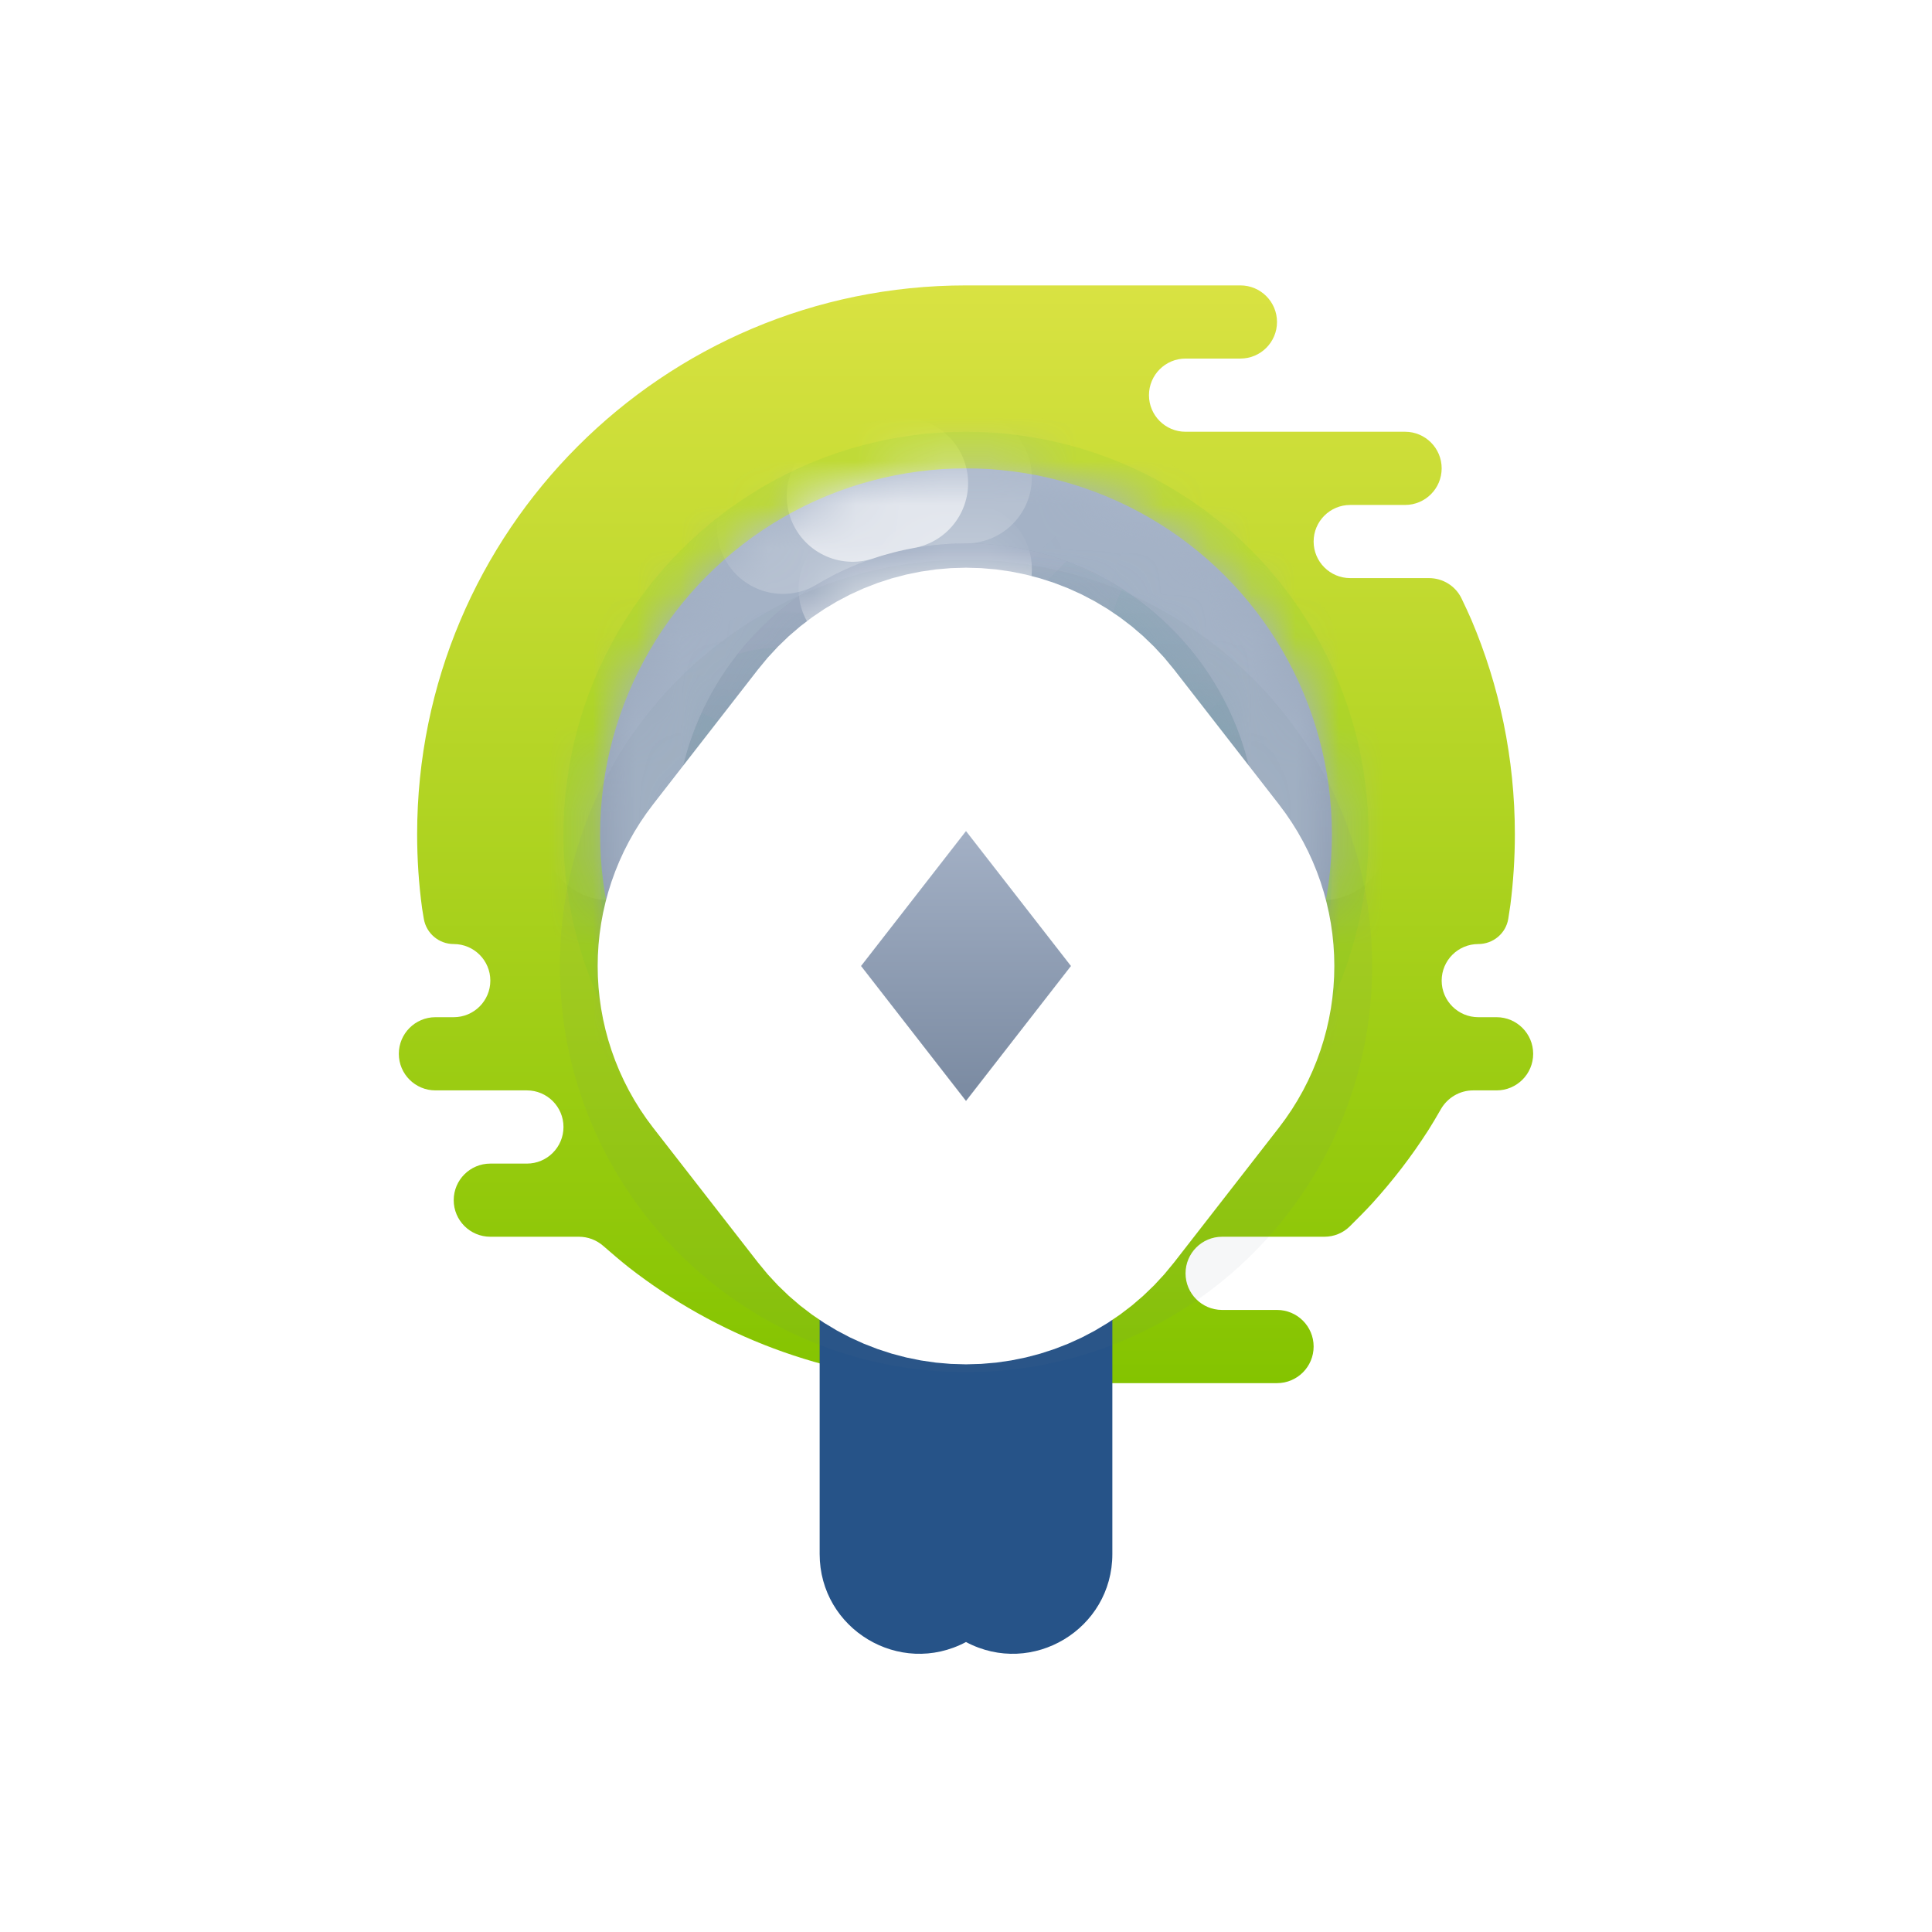 <svg width="44" height="44" viewBox="0 0 44 44" fill="none" xmlns="http://www.w3.org/2000/svg">
<path fill-rule="evenodd" clip-rule="evenodd" d="M29.083 29.833C29.544 29.833 29.917 30.206 29.917 30.666C29.917 31.127 29.544 31.5 29.083 31.5H21.583C21.534 31.5 21.486 31.495 21.44 31.487C18.763 31.369 16.305 30.409 14.323 28.866C14.162 28.74 13.919 28.532 13.739 28.375C13.586 28.241 13.389 28.166 13.185 28.166H11.167C10.706 28.166 10.333 27.793 10.333 27.333C10.333 26.873 10.706 26.5 11.167 26.5H12C12.46 26.5 12.833 26.127 12.833 25.666C12.833 25.206 12.46 24.833 12 24.833H9.917C9.456 24.833 9.083 24.46 9.083 24C9.083 23.54 9.456 23.166 9.917 23.166H10.333C10.794 23.166 11.167 22.793 11.167 22.333C11.167 21.873 10.794 21.5 10.333 21.5C9.996 21.5 9.708 21.257 9.652 20.925C9.632 20.804 9.616 20.707 9.613 20.687C9.538 20.135 9.5 19.572 9.5 19C9.5 12.096 15.096 6.5 22 6.5C24.083 6.5 26.167 6.5 28.25 6.5C28.71 6.5 29.083 6.873 29.083 7.333C29.083 7.793 28.71 8.166 28.25 8.166H27C26.54 8.166 26.167 8.54 26.167 9C26.167 9.46 26.54 9.833 27 9.833H32C32.46 9.833 32.833 10.206 32.833 10.666C32.833 11.126 32.461 11.499 32.001 11.5H30.75C30.29 11.5 29.917 11.873 29.917 12.333C29.917 12.793 30.29 13.166 30.75 13.166H32.544C32.859 13.166 33.148 13.344 33.285 13.628C33.367 13.799 33.453 13.983 33.51 14.116C34.147 15.616 34.5 17.267 34.5 19C34.5 19.544 34.465 20.081 34.398 20.607C34.386 20.695 34.369 20.809 34.35 20.925C34.295 21.259 34.005 21.5 33.667 21.5C33.206 21.5 32.833 21.873 32.833 22.333C32.833 22.793 33.206 23.166 33.667 23.166H34.083C34.544 23.166 34.917 23.54 34.917 24C34.917 24.46 34.544 24.833 34.083 24.833H33.548C33.246 24.833 32.968 24.997 32.816 25.259C32.718 25.43 32.609 25.615 32.528 25.741C32.338 26.037 32.136 26.325 31.922 26.604C31.707 26.883 31.481 27.153 31.244 27.414C31.114 27.556 30.904 27.768 30.739 27.931C30.585 28.083 30.378 28.166 30.161 28.166H27.833C27.373 28.166 27 28.54 27 29C27 29.457 27.368 29.828 27.824 29.833L29.083 29.833Z" fill="url(#paint0_linear_503_14051)"/>
<g opacity="0.1">
<ellipse cx="22" cy="19" rx="9.167" ry="9.167" fill="#50C22B" style="mix-blend-mode:multiply"/>
</g>
<g filter="url(#filter0_d_503_14051)">
<path fill-rule="evenodd" clip-rule="evenodd" d="M18.667 19H25.333V29.392C25.333 31.103 23.511 32.199 22 31.396C20.489 32.199 18.667 31.103 18.667 29.392V19Z" fill="#265388"/>
</g>
<circle style="mix-blend-mode:multiply" opacity="0.2" cx="22" cy="19.833" r="8.333" fill="#62CF3F"/>
<circle cx="22" cy="19" r="8.333" fill="url(#paint1_linear_503_14051)"/>
<mask id="mask0_503_14051" style="mask-type:luminance" maskUnits="userSpaceOnUse" x="13" y="10" width="18" height="18">
<circle cx="22" cy="19" r="8.333" fill="white"/>
</mask>
<g mask="url(#mask0_503_14051)">
<path d="M13.875 19C13.875 23.487 17.513 27.125 22 27.125C26.487 27.125 30.125 23.487 30.125 19" stroke="#64788F" stroke-width="3"/>
<g style="mix-blend-mode:multiply" opacity="0.12">
<path d="M27.417 20.564L32.314 15.667" stroke="#78A2A9" stroke-width="6" stroke-linecap="round"/>
</g>
<g style="mix-blend-mode:multiply" opacity="0.12">
<path d="M25.333 15.98L30.23 11.083" stroke="#78A2A9" stroke-width="6" stroke-linecap="round"/>
</g>
<g style="mix-blend-mode:multiply" opacity="0.12">
<path d="M9.917 23.897L14.814 19" stroke="#78A2A9" stroke-width="6" stroke-linecap="round"/>
</g>
<g style="mix-blend-mode:multiply" opacity="0.12">
<path d="M28.25 14.73L33.147 9.833" stroke="#78A2A9" stroke-width="6" stroke-linecap="round"/>
</g>
<g style="mix-blend-mode:multiply" opacity="0.12">
<path d="M12.833 22.647L17.73 17.75" stroke="#78A2A9" stroke-width="6" stroke-linecap="round"/>
</g>
<g style="mix-blend-mode:multiply" opacity="0.12">
<path d="M19.917 27.647L24.814 22.75" stroke="#78A2A9" stroke-width="6" stroke-linecap="round"/>
</g>
<g style="mix-blend-mode:multiply" opacity="0.12">
<path d="M26.583 24.73L31.48 19.834" stroke="#78A2A9" stroke-width="6" stroke-linecap="round"/>
</g>
<path d="M27.745 24.745C29.216 23.275 30.125 21.244 30.125 19C30.125 14.513 26.487 10.875 22 10.875C17.513 10.875 13.875 14.513 13.875 19C13.875 21.244 14.784 23.275 16.255 24.745" stroke="#8B99AF" stroke-width="3" stroke-linecap="round"/>
<path opacity="0.4" d="M30.125 19C30.125 14.513 26.487 10.875 22 10.875C17.513 10.875 13.875 14.513 13.875 19" stroke="#CCD8EA" stroke-width="3" stroke-linecap="round"/>
<path opacity="0.2" d="M22 10.875C20.476 10.875 19.049 11.295 17.831 12.025" stroke="white" stroke-width="3" stroke-linecap="round"/>
<path opacity="0.6" d="M20.548 11.004C20.161 11.074 19.783 11.171 19.417 11.294" stroke="white" stroke-width="3" stroke-linecap="round"/>
</g>
<g filter="url(#filter1_d_503_14051)">
<ellipse cx="22" cy="19" rx="6.25" ry="6.25" fill="url(#paint2_linear_503_14051)"/>
<path d="M22 26.75C26.28 26.75 29.75 23.28 29.75 19C29.75 14.72 26.28 11.25 22 11.25C17.72 11.25 14.25 14.72 14.25 19C14.25 23.28 17.72 26.75 22 26.75Z" stroke="#64788F" stroke-opacity="0.06" stroke-width="3"/>
</g>
<mask id="mask1_503_14051" style="mask-type:luminance" maskUnits="userSpaceOnUse" x="15" y="12" width="14" height="14">
<ellipse cx="22" cy="19" rx="6.25" ry="6.25" fill="white"/>
</mask>
<g mask="url(#mask1_503_14051)">
<g style="mix-blend-mode:multiply" opacity="0.12">
<path d="M25.333 15.147L30.23 10.25" stroke="#78A2A9" stroke-width="6" stroke-linecap="round"/>
</g>
<g style="mix-blend-mode:multiply" opacity="0.12">
<path d="M9.917 23.063L14.814 18.166" stroke="#78A2A9" stroke-width="6" stroke-linecap="round"/>
</g>
<g style="mix-blend-mode:multiply" opacity="0.12">
<path d="M28.25 13.897L33.147 9" stroke="#78A2A9" stroke-width="6" stroke-linecap="round"/>
</g>
<g style="mix-blend-mode:multiply" opacity="0.12">
<path d="M12.833 21.814L17.73 16.917" stroke="#78A2A9" stroke-width="6" stroke-linecap="round"/>
</g>
<g style="mix-blend-mode:multiply" opacity="0.12">
<path d="M19.917 26.813L24.814 21.916" stroke="#78A2A9" stroke-width="6" stroke-linecap="round"/>
</g>
<g style="mix-blend-mode:multiply" opacity="0.12">
<path d="M27.417 19.73L32.314 14.833" stroke="#78A2A9" stroke-width="6" stroke-linecap="round"/>
</g>
<path opacity="0.6" d="M22 12.958C21.181 12.958 20.4 13.121 19.687 13.417" stroke="white" stroke-width="3" stroke-linecap="round"/>
</g>
<g filter="url(#filter2_d_503_14051)">
<path d="M19.611 19L22 15.929L24.389 19L22 22.072L19.611 19Z" fill="white"/>
<path d="M17.243 17.159C16.401 18.242 16.401 19.759 17.243 20.842L19.632 23.913C20.2 24.644 21.074 25.072 22 25.072C22.926 25.072 23.8 24.644 24.368 23.913L26.757 20.842C27.599 19.759 27.599 18.242 26.757 17.159L24.368 14.087C23.8 13.356 22.926 12.929 22 12.929C21.074 12.929 20.2 13.356 19.632 14.087L17.243 17.159Z" stroke="white" stroke-width="6" stroke-linejoin="round"/>
</g>
<g filter="url(#filter3_i_503_14051)">
<path d="M19.611 19L22 15.929L24.389 19L22 22.072L19.611 19Z" fill="url(#paint3_linear_503_14051)"/>
</g>
<defs>
<filter id="filter0_d_503_14051" x="12.667" y="19" width="18.667" height="24.664" filterUnits="userSpaceOnUse" color-interpolation-filters="sRGB">
<feFlood flood-opacity="0" result="BackgroundImageFix"/>
<feColorMatrix in="SourceAlpha" type="matrix" values="0 0 0 0 0 0 0 0 0 0 0 0 0 0 0 0 0 0 127 0" result="hardAlpha"/>
<feOffset dy="6"/>
<feGaussianBlur stdDeviation="3"/>
<feColorMatrix type="matrix" values="0 0 0 0 0.604 0 0 0 0 0.714 0 0 0 0 0.357 0 0 0 0.2 0"/>
<feBlend mode="darken" in2="BackgroundImageFix" result="effect1_dropShadow_503_14051"/>
<feBlend mode="normal" in="SourceGraphic" in2="effect1_dropShadow_503_14051" result="shape"/>
</filter>
<filter id="filter1_d_503_14051" x="0.75" y="0.75" width="42.5" height="42.5" filterUnits="userSpaceOnUse" color-interpolation-filters="sRGB">
<feFlood flood-opacity="0" result="BackgroundImageFix"/>
<feColorMatrix in="SourceAlpha" type="matrix" values="0 0 0 0 0 0 0 0 0 0 0 0 0 0 0 0 0 0 127 0" result="hardAlpha"/>
<feOffset dy="3"/>
<feGaussianBlur stdDeviation="6"/>
<feColorMatrix type="matrix" values="0 0 0 0 0.28 0 0 0 0 0.41 0 0 0 0 0.471 0 0 0 0.2 0"/>
<feBlend mode="normal" in2="BackgroundImageFix" result="effect1_dropShadow_503_14051"/>
<feBlend mode="normal" in="SourceGraphic" in2="effect1_dropShadow_503_14051" result="shape"/>
</filter>
<filter id="filter2_d_503_14051" x="7.611" y="6.929" width="28.778" height="30.143" filterUnits="userSpaceOnUse" color-interpolation-filters="sRGB">
<feFlood flood-opacity="0" result="BackgroundImageFix"/>
<feColorMatrix in="SourceAlpha" type="matrix" values="0 0 0 0 0 0 0 0 0 0 0 0 0 0 0 0 0 0 127 0" result="hardAlpha"/>
<feOffset dy="3"/>
<feGaussianBlur stdDeviation="3"/>
<feColorMatrix type="matrix" values="0 0 0 0 0.197 0 0 0 0 0.277 0 0 0 0 0.483 0 0 0 0.2 0"/>
<feBlend mode="normal" in2="BackgroundImageFix" result="effect1_dropShadow_503_14051"/>
<feBlend mode="normal" in="SourceGraphic" in2="effect1_dropShadow_503_14051" result="shape"/>
</filter>
<filter id="filter3_i_503_14051" x="19.611" y="15.929" width="4.778" height="9.143" filterUnits="userSpaceOnUse" color-interpolation-filters="sRGB">
<feFlood flood-opacity="0" result="BackgroundImageFix"/>
<feBlend mode="normal" in="SourceGraphic" in2="BackgroundImageFix" result="shape"/>
<feColorMatrix in="SourceAlpha" type="matrix" values="0 0 0 0 0 0 0 0 0 0 0 0 0 0 0 0 0 0 127 0" result="hardAlpha"/>
<feOffset dy="3"/>
<feGaussianBlur stdDeviation="1.5"/>
<feComposite in2="hardAlpha" operator="arithmetic" k2="-1" k3="1"/>
<feColorMatrix type="matrix" values="0 0 0 0 0.325 0 0 0 0 0.428 0 0 0 0 0.579 0 0 0 0.4 0"/>
<feBlend mode="normal" in2="shape" result="effect1_innerShadow_503_14051"/>
</filter>
<linearGradient id="paint0_linear_503_14051" x1="9.083" y1="6.5" x2="9.083" y2="31.5" gradientUnits="userSpaceOnUse">
<stop stop-color="#D9E242"/>
<stop offset="1" stop-color="#84C400"/>
</linearGradient>
<linearGradient id="paint1_linear_503_14051" x1="13.667" y1="10.666" x2="13.667" y2="27.333" gradientUnits="userSpaceOnUse">
<stop stop-color="#ABB7CC"/>
<stop offset="1" stop-color="#76879C"/>
</linearGradient>
<linearGradient id="paint2_linear_503_14051" x1="15.75" y1="12.75" x2="15.75" y2="25.25" gradientUnits="userSpaceOnUse">
<stop stop-color="#C6D1E4"/>
<stop offset="1" stop-color="#A4B1C4"/>
</linearGradient>
<linearGradient id="paint3_linear_503_14051" x1="19.611" y1="15.929" x2="19.611" y2="22.072" gradientUnits="userSpaceOnUse">
<stop stop-color="#A3B0C5"/>
<stop offset="1" stop-color="#7A8AA1"/>
</linearGradient>
</defs>
</svg>
